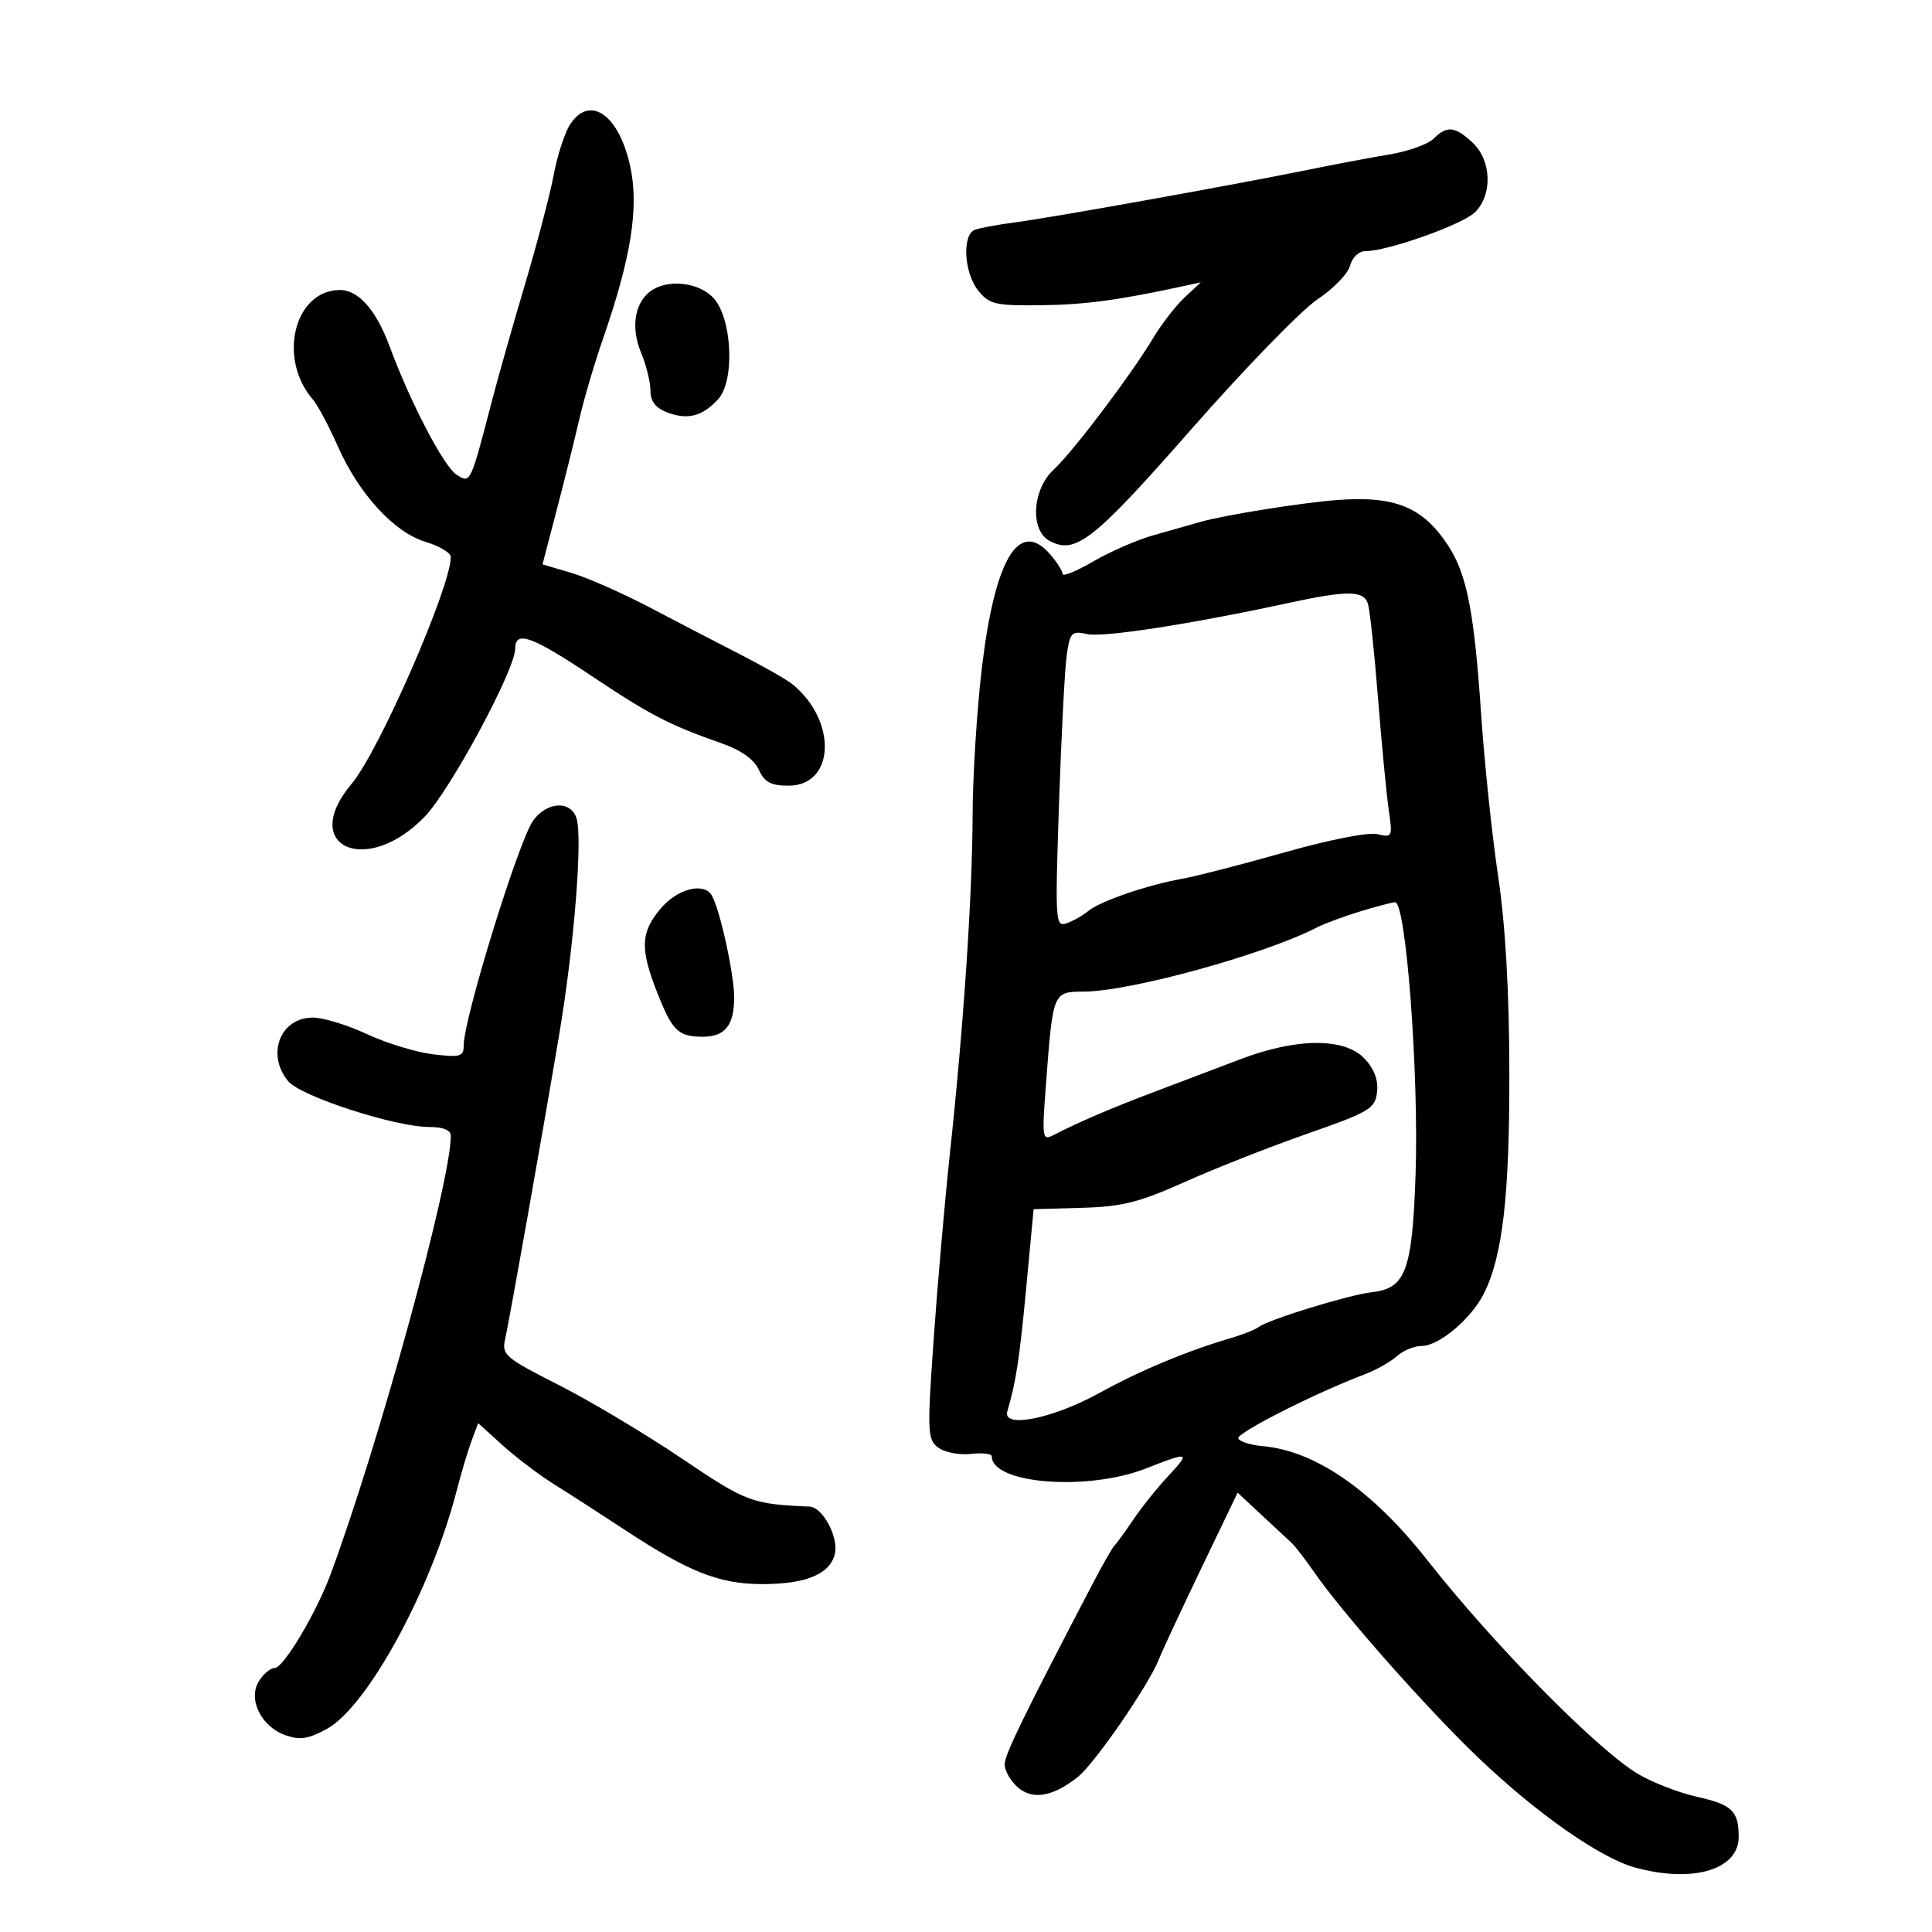 <svg xmlns="http://www.w3.org/2000/svg" width="300" height="300" viewBox="0 0 300 300" version="1.1">
	<path d="M 88.533 19.309 C 87.702 20.578, 86.562 24.066, 86.001 27.059 C 85.440 30.051, 83.444 37.675, 81.565 44 C 79.686 50.325, 77.386 58.425, 76.454 62 C 72.999 75.251, 73.085 75.069, 70.909 73.717 C 68.940 72.493, 63.729 62.521, 60.513 53.822 C 58.395 48.093, 55.640 44.990, 52.711 45.032 C 45.663 45.133, 43.095 55.716, 48.586 62.034 C 49.319 62.878, 51.050 66.125, 52.432 69.251 C 55.740 76.730, 61.202 82.681, 66.110 84.151 C 68.249 84.792, 70 85.842, 70 86.483 C 70 91.152, 58.832 116.696, 54.598 121.711 C 46.350 131.482, 56.931 136.199, 65.976 126.784 C 69.950 122.650, 80 103.978, 80 100.732 C 80 97.830, 82.544 98.739, 91.884 104.977 C 100.981 111.051, 103.900 112.562, 112.101 115.438 C 115.088 116.486, 117.098 117.920, 117.830 119.526 C 118.715 121.469, 119.705 122, 122.443 122 C 129.656 122, 130.041 111.937, 123.046 106.241 C 122.196 105.549, 118.575 103.483, 115 101.651 C 111.425 99.819, 105.052 96.509, 100.837 94.296 C 96.622 92.083, 91.164 89.679, 88.707 88.953 L 84.240 87.634 86.477 79.067 C 87.707 74.355, 89.282 68.025, 89.976 65 C 90.671 61.975, 92.332 56.350, 93.667 52.500 C 97.967 40.098, 99.212 32.340, 97.909 26.061 C 96.212 17.888, 91.628 14.586, 88.533 19.309 M 222.594 21.549 C 221.742 22.401, 218.673 23.494, 215.773 23.978 C 212.873 24.462, 207.125 25.547, 203 26.388 C 191.749 28.685, 163.175 33.811, 157.622 34.530 C 154.939 34.877, 152.127 35.398, 151.372 35.687 C 149.355 36.461, 149.691 42.397, 151.907 45.134 C 153.631 47.263, 154.568 47.480, 161.657 47.396 C 168.481 47.315, 173.707 46.610, 183.978 44.384 L 186.457 43.847 183.958 46.174 C 182.583 47.453, 180.378 50.300, 179.057 52.500 C 175.579 58.295, 166.648 70.103, 163.610 72.924 C 160.273 76.023, 159.913 82.348, 162.979 83.989 C 167.017 86.150, 169.774 83.977, 184.990 66.650 C 193.274 57.218, 202.078 48.150, 204.556 46.500 C 207.034 44.850, 209.321 42.487, 209.639 41.250 C 209.967 39.972, 210.989 39, 212.003 39 C 215.479 39, 227.143 34.857, 229.058 32.942 C 231.786 30.214, 231.602 24.914, 228.686 22.174 C 225.941 19.596, 224.677 19.466, 222.594 21.549 M 100.924 45.282 C 98.502 47.153, 97.954 50.954, 99.552 54.780 C 100.349 56.685, 101 59.325, 101 60.647 C 101 62.322, 101.797 63.353, 103.632 64.050 C 106.791 65.251, 109.114 64.636, 111.539 61.957 C 114.153 59.069, 113.673 49.347, 110.765 46.250 C 108.426 43.760, 103.517 43.277, 100.924 45.282 M 207.500 77.653 C 202.053 78.074, 190.166 79.978, 186.500 81.015 C 184.850 81.482, 181.475 82.440, 179 83.144 C 176.525 83.847, 172.363 85.666, 169.750 87.185 C 167.137 88.705, 165 89.579, 165 89.127 C 165 88.675, 164.127 87.299, 163.059 86.068 C 158.231 80.502, 154.482 86.747, 152.464 103.719 C 151.693 110.199, 151.047 120.450, 151.027 126.500 C 150.987 139.035, 149.631 159.285, 147.512 179 C 146.714 186.425, 145.573 199.463, 144.977 207.974 C 143.963 222.446, 144.010 223.536, 145.697 224.790 C 146.688 225.527, 148.963 225.967, 150.750 225.766 C 152.537 225.566, 154 225.729, 154 226.129 C 154 230.431, 168.889 231.591, 178 228 C 184.701 225.359, 184.917 225.439, 181.355 229.250 C 179.684 231.037, 177.255 234.075, 175.957 236 C 174.659 237.925, 173.350 239.725, 173.048 240 C 172.747 240.275, 171.207 242.975, 169.627 246 C 158.839 266.651, 156 272.481, 156 273.985 C 156 274.923, 156.882 276.488, 157.960 277.464 C 160.263 279.548, 163.406 279.041, 167.334 275.952 C 169.971 273.878, 178.434 261.585, 179.982 257.582 C 180.425 256.437, 183.350 250.163, 186.482 243.640 L 192.177 231.779 195.779 235.140 C 197.760 236.988, 199.873 238.950, 200.474 239.500 C 201.074 240.050, 202.650 242.075, 203.975 244 C 208.376 250.395, 221.641 265.398, 229.624 273.009 C 238.613 281.580, 248.454 288.476, 253.824 289.968 C 262.826 292.468, 270.014 290.345, 269.985 285.193 C 269.962 281.184, 268.949 280.221, 263.475 278.998 C 260.739 278.387, 256.676 276.821, 254.448 275.517 C 248.197 271.862, 232.032 255.480, 221.647 242.279 C 213.077 231.383, 204.274 225.288, 196.044 224.549 C 194.138 224.378, 192.445 223.835, 192.281 223.342 C 192.003 222.509, 204.249 216.304, 211.816 213.444 C 213.640 212.754, 215.926 211.472, 216.895 210.595 C 217.864 209.718, 219.600 209, 220.752 209 C 223.448 209, 228.470 204.768, 230.425 200.850 C 233.335 195.018, 234.403 185.718, 234.371 166.500 C 234.350 153.824, 233.767 143.672, 232.621 136 C 231.677 129.675, 230.492 118.377, 229.988 110.894 C 228.920 95.010, 227.773 89.151, 224.864 84.714 C 220.925 78.704, 216.607 76.949, 207.500 77.653 M 200 93.646 C 184.985 96.897, 171.325 99.011, 168.848 98.466 C 166.402 97.929, 166.152 98.181, 165.645 101.692 C 165.342 103.786, 164.802 114.166, 164.445 124.758 C 163.823 143.220, 163.873 143.988, 165.648 143.356 C 166.667 142.993, 168.175 142.136, 169 141.452 C 170.825 139.939, 178.132 137.429, 183.530 136.462 C 185.713 136.070, 192.900 134.218, 199.500 132.346 C 206.397 130.390, 212.516 129.190, 213.889 129.525 C 216.194 130.087, 216.256 129.957, 215.648 125.804 C 215.302 123.437, 214.554 115.650, 213.986 108.500 C 213.419 101.350, 212.710 94.713, 212.410 93.750 C 211.763 91.672, 209.213 91.651, 200 93.646 M 82.796 127.409 C 80.545 130.508, 72 158.169, 72 162.357 C 72 164.062, 71.465 164.215, 67.250 163.713 C 64.638 163.402, 60.025 161.993, 57 160.583 C 53.975 159.173, 50.200 158.015, 48.610 158.010 C 43.520 157.993, 41.286 163.711, 44.750 167.889 C 46.708 170.250, 61.354 175, 66.676 175 C 68.847 175, 70 175.482, 70 176.390 C 70 183.512, 58.852 224.156, 51.318 244.500 C 49.107 250.471, 44.018 259, 42.667 259 C 42.015 259, 40.907 259.919, 40.206 261.042 C 38.454 263.847, 40.548 268.117, 44.325 269.445 C 46.562 270.232, 47.892 270.030, 50.745 268.469 C 57.047 265.021, 66.946 246.867, 70.903 231.500 C 71.612 228.750, 72.654 225.260, 73.219 223.745 L 74.247 220.990 78.087 224.459 C 80.199 226.368, 83.856 229.129, 86.213 230.595 C 88.571 232.061, 93.480 235.223, 97.121 237.622 C 106.896 244.059, 111.673 245.953, 118.203 245.978 C 125.071 246.004, 128.845 244.467, 129.634 241.321 C 130.273 238.775, 127.763 234.036, 125.727 233.945 C 116.671 233.542, 115.953 233.272, 105.803 226.429 C 100.136 222.610, 91.529 217.475, 86.676 215.019 C 78.525 210.894, 77.895 210.361, 78.418 208.027 C 79.136 204.819, 84.213 176.225, 86.856 160.500 C 89.159 146.801, 90.489 130.115, 89.521 127.066 C 88.632 124.266, 84.943 124.454, 82.796 127.409 M 102.589 141.077 C 99.456 144.800, 99.359 147.301, 102.080 154.204 C 104.386 160.054, 105.320 160.962, 109.050 160.985 C 112.580 161.006, 114 159.245, 114 154.849 C 114 151.224, 111.741 141.008, 110.493 138.988 C 109.237 136.956, 105.147 138.037, 102.589 141.077 M 211 141.588 C 208.525 142.352, 205.600 143.442, 204.500 144.010 C 196.378 148.203, 175.576 153.935, 168.329 153.976 C 163.482 154.004, 163.511 153.934, 162.418 168.353 C 161.777 176.797, 161.833 177.161, 163.623 176.236 C 167.476 174.245, 172.697 172.008, 179.250 169.541 C 182.963 168.143, 188.945 165.875, 192.545 164.500 C 201.347 161.138, 208.804 161.098, 211.902 164.396 C 213.392 165.982, 214.043 167.734, 213.826 169.581 C 213.525 172.157, 212.693 172.653, 203 176.041 C 197.225 178.059, 188.675 181.426, 184 183.523 C 176.904 186.706, 174.261 187.371, 168 187.549 L 160.500 187.762 159.361 199.871 C 158.314 210.998, 157.764 214.597, 156.414 219.160 C 155.610 221.875, 163.491 220.292, 170.751 216.281 C 176.968 212.845, 184.320 209.773, 191 207.817 C 192.925 207.253, 194.950 206.450, 195.500 206.031 C 197.015 204.878, 209.539 201.034, 213.023 200.652 C 218.279 200.077, 219.300 197.320, 219.809 182.338 C 220.338 166.739, 218.316 139.949, 216.621 140.099 C 216.004 140.153, 213.475 140.823, 211 141.588" stroke="none" fill="black" fill-rule="evenodd"/>
</svg>